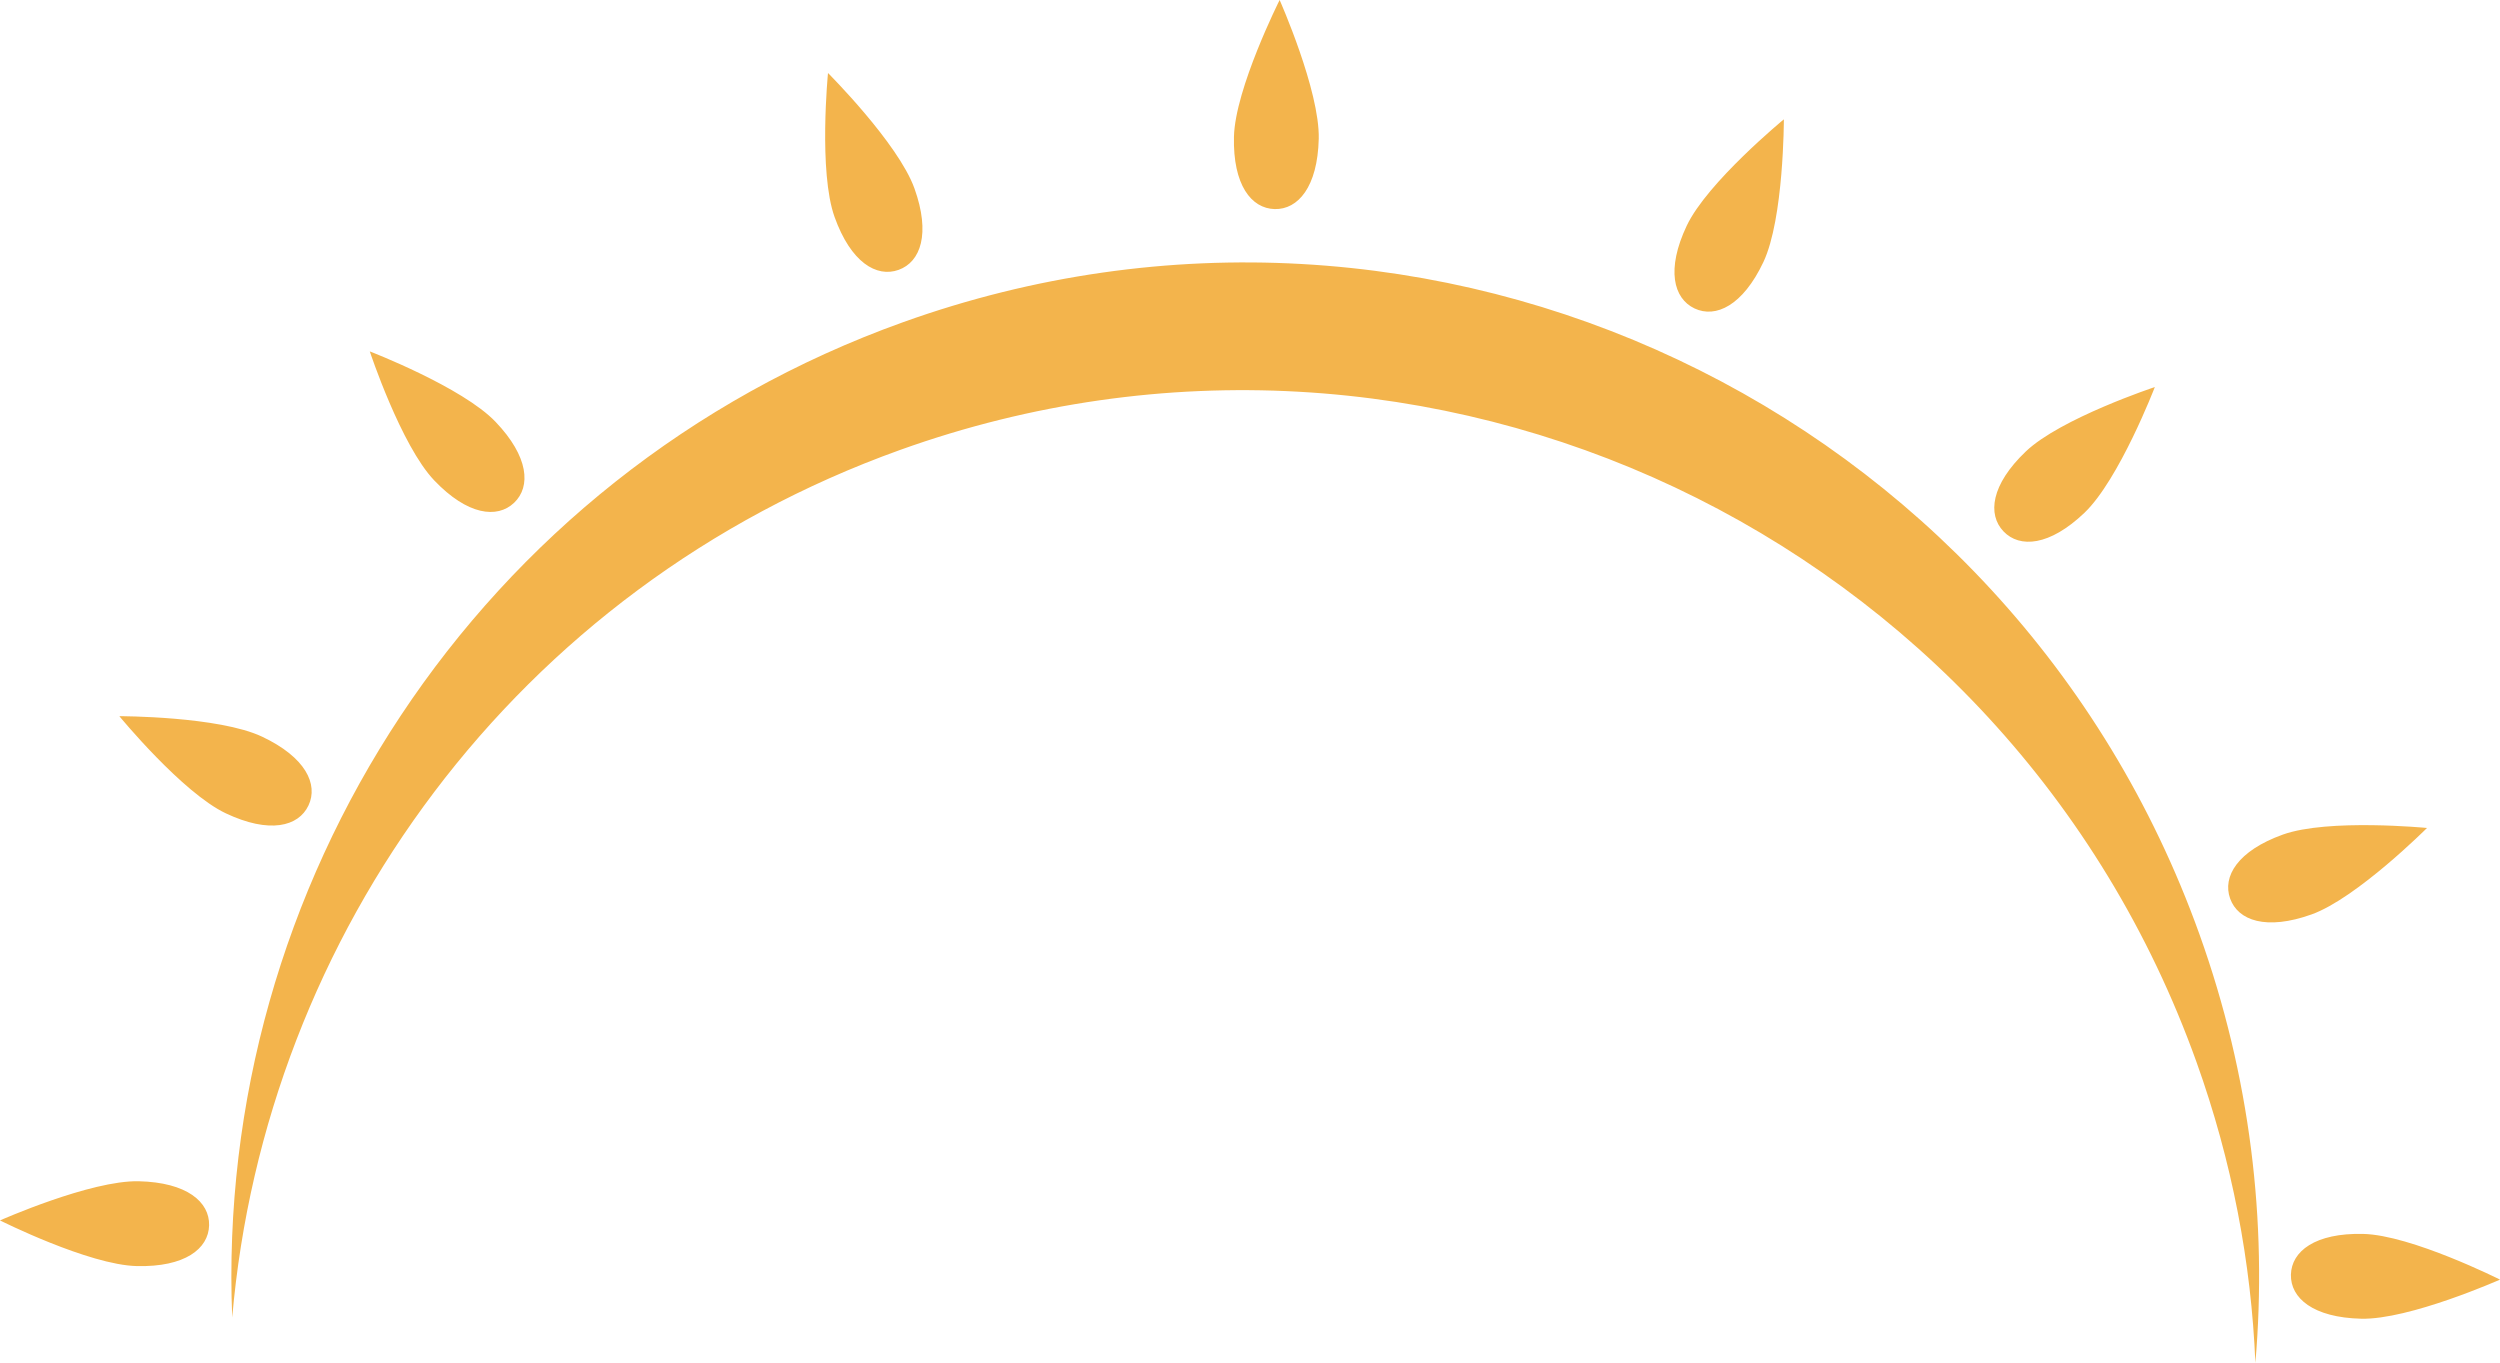 <svg version="1.1" id="图层_1" x="0px" y="0px" width="176.359px" height="96.143px" viewBox="0 0 176.359 96.143" enable-background="new 0 0 176.359 96.143" xml:space="preserve" xmlns="http://www.w3.org/2000/svg" xmlns:xlink="http://www.w3.org/1999/xlink" xmlns:xml="http://www.w3.org/XML/1998/namespace">
  <path fill="#F3B44C" d="M89.92,14.749c1.65,0.04,3.029-1.564,3.109-4.958C93.11,6.399,90.27,0,90.27,0s-3.143,6.259-3.222,9.651
	C86.97,13.04,88.268,14.708,89.92,14.749z M36.268,35.467c1.195-1.143,1.037-3.251-1.307-5.706
	c-2.341-2.455-8.875-4.972-8.875-4.972s2.204,6.646,4.548,9.102C32.973,36.345,35.074,36.604,36.268,35.467z M63.39,19.038
	c1.556-0.558,2.264-2.551,1.119-5.744c-1.146-3.193-6.099-8.143-6.099-8.143s-0.68,6.969,0.466,10.163
	C60.021,18.507,61.834,19.597,63.39,19.038z M147.039,36.18c2.455-2.342,4.971-8.876,4.971-8.876s-6.646,2.204-9.104,4.546
	c-2.453,2.339-2.713,4.439-1.572,5.636C142.475,38.681,144.584,38.521,147.039,36.18z M119.541,21.76
	c1.494,0.704,3.404-0.204,4.854-3.271c1.447-3.068,1.445-10.071,1.445-10.071s-5.408,4.448-6.857,7.516
	C117.535,19,118.047,21.052,119.541,21.76z M9.792,83.33C6.403,83.25,0,86.093,0,86.093s6.262,3.142,9.651,3.221
	c3.391,0.08,5.059-1.22,5.1-2.873C14.791,84.789,13.186,83.41,9.792,83.33z M21.761,56.821c0.706-1.494-0.204-3.405-3.271-4.853
	c-3.068-1.448-10.071-1.446-10.071-1.446s4.448,5.41,7.517,6.856C19.003,58.826,21.055,58.314,21.761,56.821z M171.209,58.408
	c0,0-6.969-0.679-10.164,0.465c-3.191,1.146-4.281,2.959-3.723,4.515c0.557,1.555,2.551,2.263,5.744,1.119
	C166.258,63.361,171.209,58.408,171.209,58.408z M166.709,87.045c-3.391-0.078-5.059,1.223-5.1,2.874
	c-0.037,1.651,1.566,3.028,4.959,3.108c3.391,0.081,9.791-2.759,9.791-2.759S170.102,87.126,166.709,87.045z M63.708,22.728
	C33.55,33.543,15.136,62.534,16.381,92.941c2.33-26.981,19.96-51.463,47.122-61.203c37.171-13.329,78.115,6.001,91.443,43.175
	c2.516,7.015,3.865,14.158,4.156,21.229c0.857-9.945-0.357-20.229-3.947-30.241C141.824,28.728,100.883,9.399,63.708,22.728z" class="color c1"/>
</svg>
